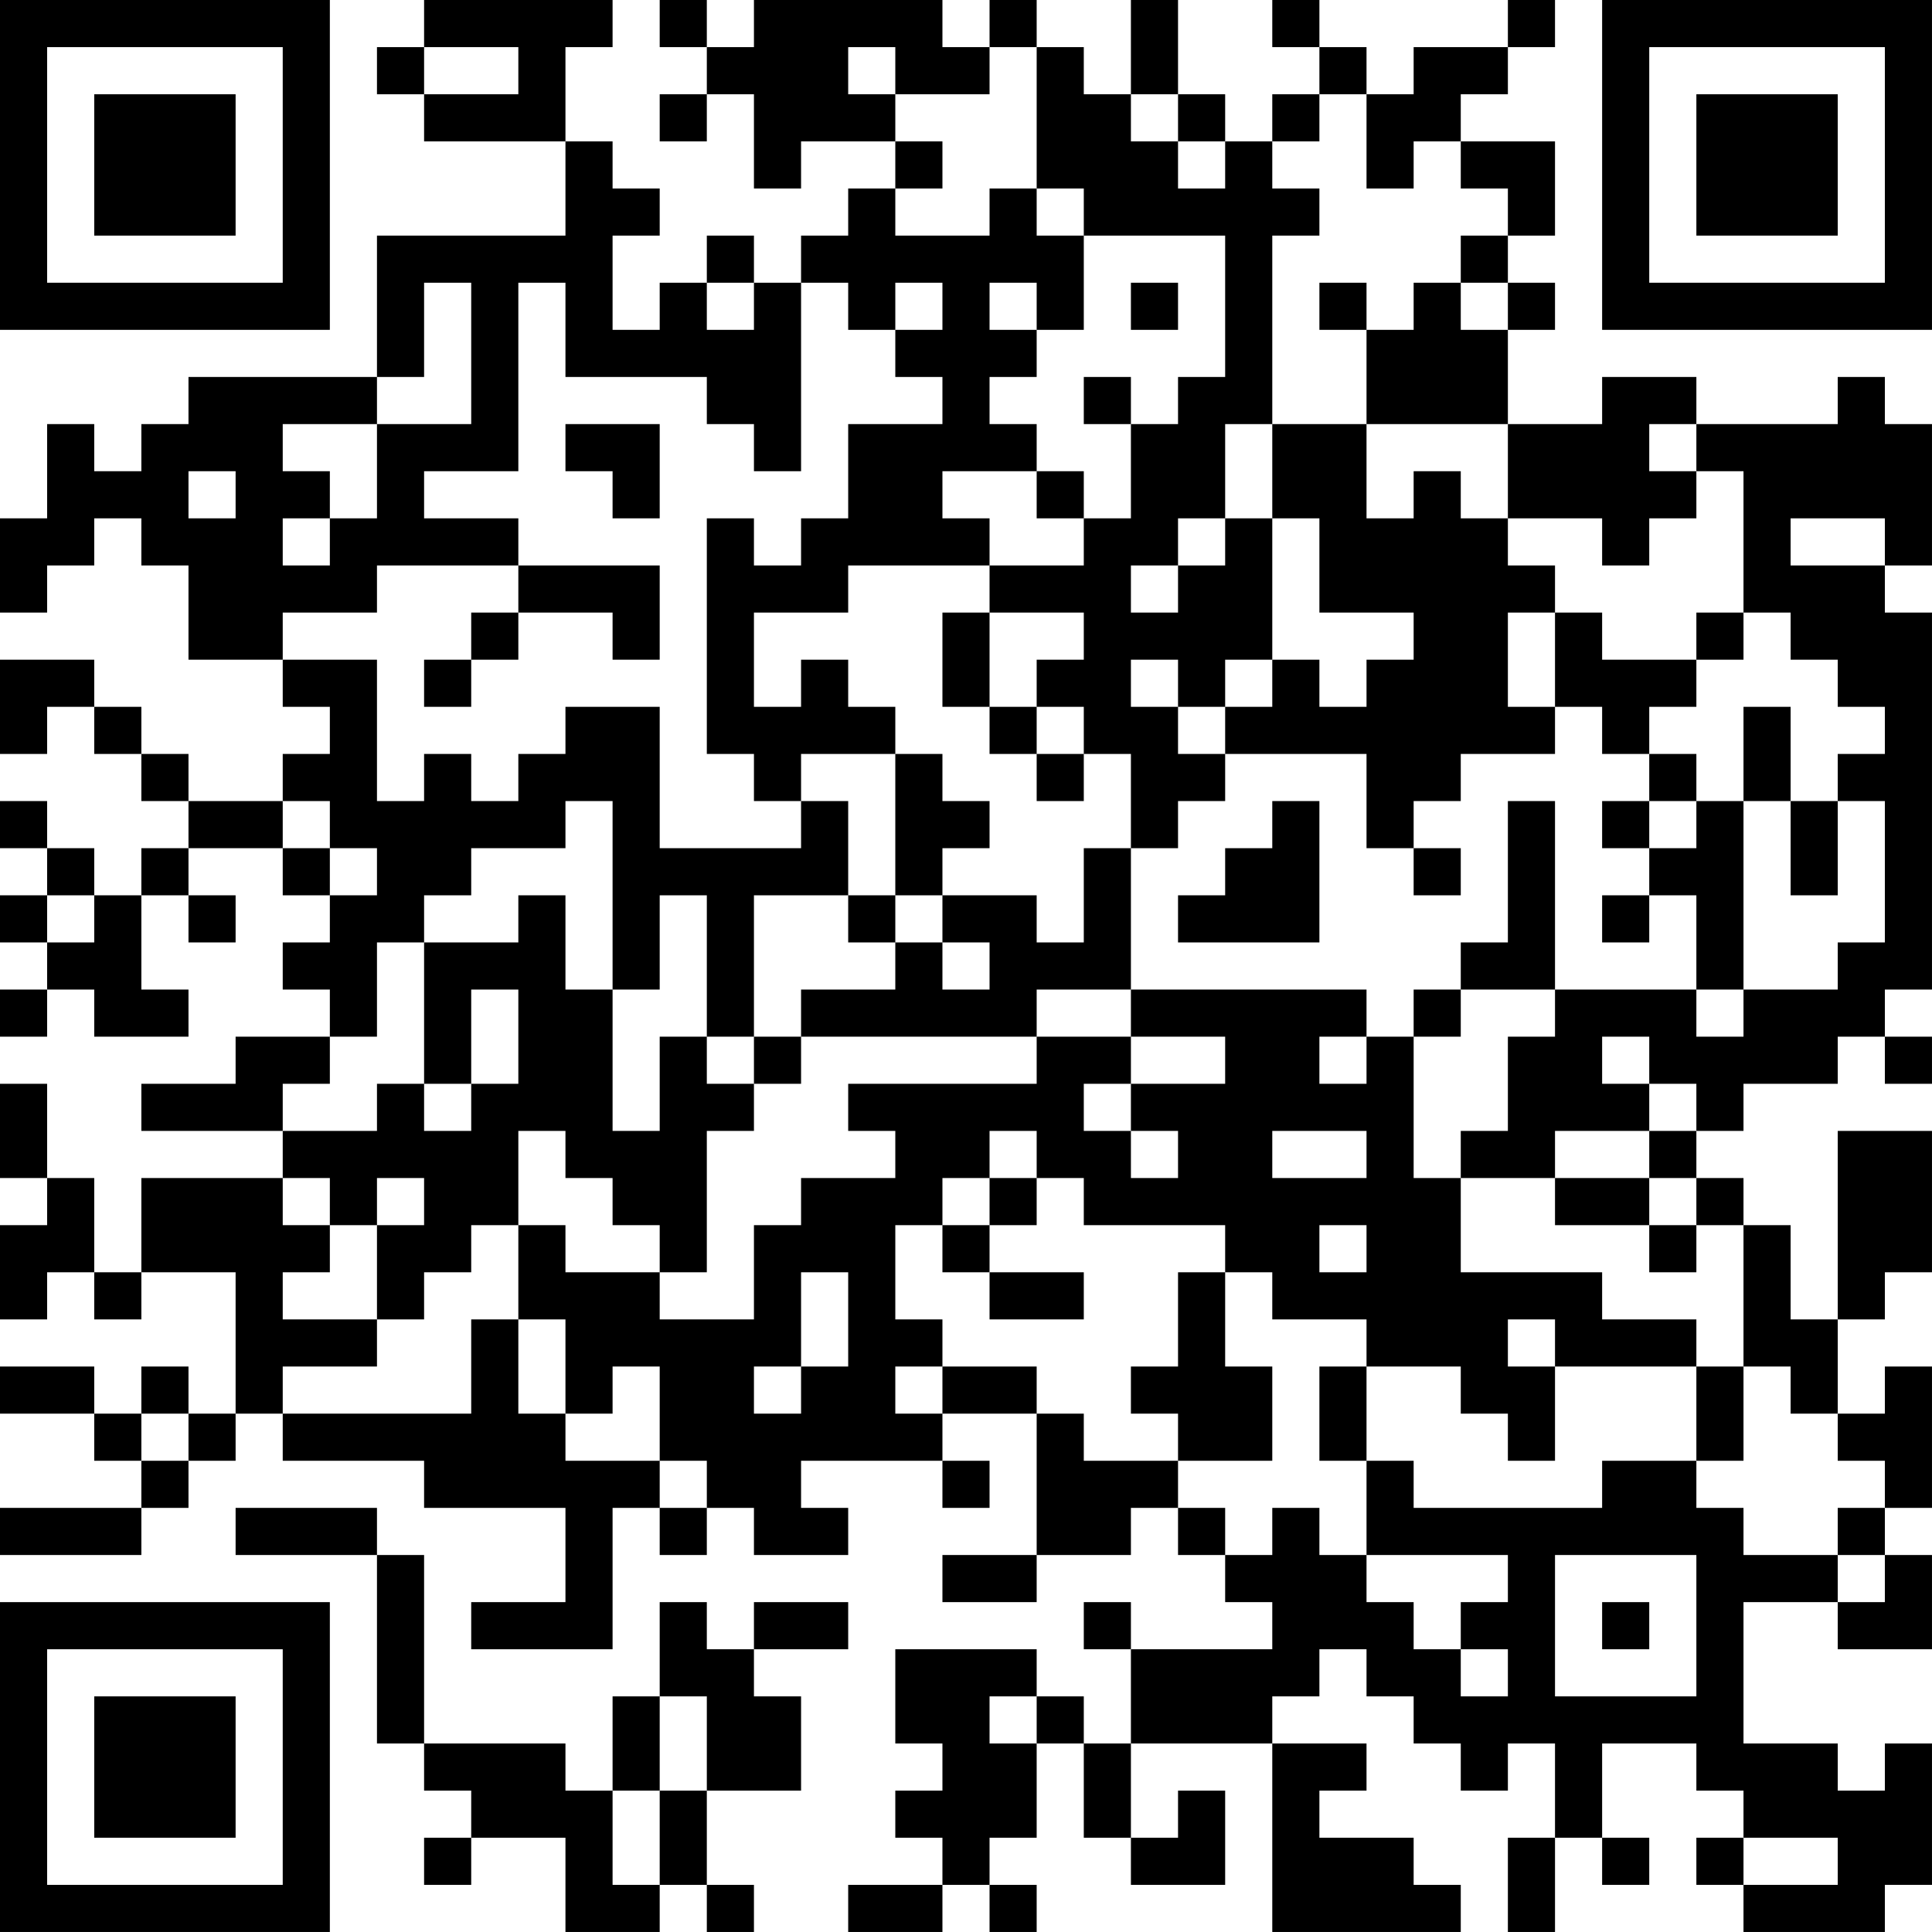 <?xml version="1.0" encoding="UTF-8"?>
<svg xmlns="http://www.w3.org/2000/svg" version="1.1" width="200" height="200" viewBox="0 0 200 200"><rect x="0" y="0" width="200" height="200" fill="#ffffff"/><g transform="scale(4.878)"><g transform="translate(0,0)"><path fill-rule="evenodd" d="M9 0L9 1L8 1L8 2L9 2L9 3L12 3L12 5L8 5L8 8L4 8L4 9L3 9L3 10L2 10L2 9L1 9L1 11L0 11L0 13L1 13L1 12L2 12L2 11L3 11L3 12L4 12L4 14L6 14L6 15L7 15L7 16L6 16L6 17L4 17L4 16L3 16L3 15L2 15L2 14L0 14L0 16L1 16L1 15L2 15L2 16L3 16L3 17L4 17L4 18L3 18L3 19L2 19L2 18L1 18L1 17L0 17L0 18L1 18L1 19L0 19L0 20L1 20L1 21L0 21L0 22L1 22L1 21L2 21L2 22L4 22L4 21L3 21L3 19L4 19L4 20L5 20L5 19L4 19L4 18L6 18L6 19L7 19L7 20L6 20L6 21L7 21L7 22L5 22L5 23L3 23L3 24L6 24L6 25L3 25L3 27L2 27L2 25L1 25L1 23L0 23L0 25L1 25L1 26L0 26L0 28L1 28L1 27L2 27L2 28L3 28L3 27L5 27L5 30L4 30L4 29L3 29L3 30L2 30L2 29L0 29L0 30L2 30L2 31L3 31L3 32L0 32L0 33L3 33L3 32L4 32L4 31L5 31L5 30L6 30L6 31L9 31L9 32L12 32L12 34L10 34L10 35L13 35L13 32L14 32L14 33L15 33L15 32L16 32L16 33L18 33L18 32L17 32L17 31L20 31L20 32L21 32L21 31L20 31L20 30L22 30L22 33L20 33L20 34L22 34L22 33L24 33L24 32L25 32L25 33L26 33L26 34L27 34L27 35L24 35L24 34L23 34L23 35L24 35L24 37L23 37L23 36L22 36L22 35L19 35L19 37L20 37L20 38L19 38L19 39L20 39L20 40L18 40L18 41L20 41L20 40L21 40L21 41L22 41L22 40L21 40L21 39L22 39L22 37L23 37L23 39L24 39L24 40L26 40L26 38L25 38L25 39L24 39L24 37L27 37L27 41L31 41L31 40L30 40L30 39L28 39L28 38L29 38L29 37L27 37L27 36L28 36L28 35L29 35L29 36L30 36L30 37L31 37L31 38L32 38L32 37L33 37L33 39L32 39L32 41L33 41L33 39L34 39L34 40L35 40L35 39L34 39L34 37L36 37L36 38L37 38L37 39L36 39L36 40L37 40L37 41L40 41L40 40L41 40L41 37L40 37L40 38L39 38L39 37L37 37L37 34L39 34L39 35L41 35L41 33L40 33L40 32L41 32L41 29L40 29L40 30L39 30L39 28L40 28L40 27L41 27L41 24L39 24L39 28L38 28L38 26L37 26L37 25L36 25L36 24L37 24L37 23L39 23L39 22L40 22L40 23L41 23L41 22L40 22L40 21L41 21L41 13L40 13L40 12L41 12L41 9L40 9L40 8L39 8L39 9L36 9L36 8L34 8L34 9L32 9L32 7L33 7L33 6L32 6L32 5L33 5L33 3L31 3L31 2L32 2L32 1L33 1L33 0L32 0L32 1L30 1L30 2L29 2L29 1L28 1L28 0L27 0L27 1L28 1L28 2L27 2L27 3L26 3L26 2L25 2L25 0L24 0L24 2L23 2L23 1L22 1L22 0L21 0L21 1L20 1L20 0L16 0L16 1L15 1L15 0L14 0L14 1L15 1L15 2L14 2L14 3L15 3L15 2L16 2L16 4L17 4L17 3L19 3L19 4L18 4L18 5L17 5L17 6L16 6L16 5L15 5L15 6L14 6L14 7L13 7L13 5L14 5L14 4L13 4L13 3L12 3L12 1L13 1L13 0ZM9 1L9 2L11 2L11 1ZM18 1L18 2L19 2L19 3L20 3L20 4L19 4L19 5L21 5L21 4L22 4L22 5L23 5L23 7L22 7L22 6L21 6L21 7L22 7L22 8L21 8L21 9L22 9L22 10L20 10L20 11L21 11L21 12L18 12L18 13L16 13L16 15L17 15L17 14L18 14L18 15L19 15L19 16L17 16L17 17L16 17L16 16L15 16L15 11L16 11L16 12L17 12L17 11L18 11L18 9L20 9L20 8L19 8L19 7L20 7L20 6L19 6L19 7L18 7L18 6L17 6L17 10L16 10L16 9L15 9L15 8L12 8L12 6L11 6L11 10L9 10L9 11L11 11L11 12L8 12L8 13L6 13L6 14L8 14L8 17L9 17L9 16L10 16L10 17L11 17L11 16L12 16L12 15L14 15L14 18L17 18L17 17L18 17L18 19L16 19L16 22L15 22L15 19L14 19L14 21L13 21L13 17L12 17L12 18L10 18L10 19L9 19L9 20L8 20L8 22L7 22L7 23L6 23L6 24L8 24L8 23L9 23L9 24L10 24L10 23L11 23L11 21L10 21L10 23L9 23L9 20L11 20L11 19L12 19L12 21L13 21L13 24L14 24L14 22L15 22L15 23L16 23L16 24L15 24L15 27L14 27L14 26L13 26L13 25L12 25L12 24L11 24L11 26L10 26L10 27L9 27L9 28L8 28L8 26L9 26L9 25L8 25L8 26L7 26L7 25L6 25L6 26L7 26L7 27L6 27L6 28L8 28L8 29L6 29L6 30L10 30L10 28L11 28L11 30L12 30L12 31L14 31L14 32L15 32L15 31L14 31L14 29L13 29L13 30L12 30L12 28L11 28L11 26L12 26L12 27L14 27L14 28L16 28L16 26L17 26L17 25L19 25L19 24L18 24L18 23L22 23L22 22L24 22L24 23L23 23L23 24L24 24L24 25L25 25L25 24L24 24L24 23L26 23L26 22L24 22L24 21L29 21L29 22L28 22L28 23L29 23L29 22L30 22L30 25L31 25L31 27L34 27L34 28L36 28L36 29L33 29L33 28L32 28L32 29L33 29L33 31L32 31L32 30L31 30L31 29L29 29L29 28L27 28L27 27L26 27L26 26L23 26L23 25L22 25L22 24L21 24L21 25L20 25L20 26L19 26L19 28L20 28L20 29L19 29L19 30L20 30L20 29L22 29L22 30L23 30L23 31L25 31L25 32L26 32L26 33L27 33L27 32L28 32L28 33L29 33L29 34L30 34L30 35L31 35L31 36L32 36L32 35L31 35L31 34L32 34L32 33L29 33L29 31L30 31L30 32L34 32L34 31L36 31L36 32L37 32L37 33L39 33L39 34L40 34L40 33L39 33L39 32L40 32L40 31L39 31L39 30L38 30L38 29L37 29L37 26L36 26L36 25L35 25L35 24L36 24L36 23L35 23L35 22L34 22L34 23L35 23L35 24L33 24L33 25L31 25L31 24L32 24L32 22L33 22L33 21L36 21L36 22L37 22L37 21L39 21L39 20L40 20L40 17L39 17L39 16L40 16L40 15L39 15L39 14L38 14L38 13L37 13L37 10L36 10L36 9L35 9L35 10L36 10L36 11L35 11L35 12L34 12L34 11L32 11L32 9L29 9L29 7L30 7L30 6L31 6L31 7L32 7L32 6L31 6L31 5L32 5L32 4L31 4L31 3L30 3L30 4L29 4L29 2L28 2L28 3L27 3L27 4L28 4L28 5L27 5L27 9L26 9L26 11L25 11L25 12L24 12L24 13L25 13L25 12L26 12L26 11L27 11L27 14L26 14L26 15L25 15L25 14L24 14L24 15L25 15L25 16L26 16L26 17L25 17L25 18L24 18L24 16L23 16L23 15L22 15L22 14L23 14L23 13L21 13L21 12L23 12L23 11L24 11L24 9L25 9L25 8L26 8L26 5L23 5L23 4L22 4L22 1L21 1L21 2L19 2L19 1ZM24 2L24 3L25 3L25 4L26 4L26 3L25 3L25 2ZM9 6L9 8L8 8L8 9L6 9L6 10L7 10L7 11L6 11L6 12L7 12L7 11L8 11L8 9L10 9L10 6ZM15 6L15 7L16 7L16 6ZM24 6L24 7L25 7L25 6ZM28 6L28 7L29 7L29 6ZM23 8L23 9L24 9L24 8ZM12 9L12 10L13 10L13 11L14 11L14 9ZM27 9L27 11L28 11L28 13L30 13L30 14L29 14L29 15L28 15L28 14L27 14L27 15L26 15L26 16L29 16L29 18L30 18L30 19L31 19L31 18L30 18L30 17L31 17L31 16L33 16L33 15L34 15L34 16L35 16L35 17L34 17L34 18L35 18L35 19L34 19L34 20L35 20L35 19L36 19L36 21L37 21L37 17L38 17L38 19L39 19L39 17L38 17L38 15L37 15L37 17L36 17L36 16L35 16L35 15L36 15L36 14L37 14L37 13L36 13L36 14L34 14L34 13L33 13L33 12L32 12L32 11L31 11L31 10L30 10L30 11L29 11L29 9ZM4 10L4 11L5 11L5 10ZM22 10L22 11L23 11L23 10ZM38 11L38 12L40 12L40 11ZM11 12L11 13L10 13L10 14L9 14L9 15L10 15L10 14L11 14L11 13L13 13L13 14L14 14L14 12ZM20 13L20 15L21 15L21 16L22 16L22 17L23 17L23 16L22 16L22 15L21 15L21 13ZM32 13L32 15L33 15L33 13ZM19 16L19 19L18 19L18 20L19 20L19 21L17 21L17 22L16 22L16 23L17 23L17 22L22 22L22 21L24 21L24 18L23 18L23 20L22 20L22 19L20 19L20 18L21 18L21 17L20 17L20 16ZM6 17L6 18L7 18L7 19L8 19L8 18L7 18L7 17ZM27 17L27 18L26 18L26 19L25 19L25 20L28 20L28 17ZM32 17L32 20L31 20L31 21L30 21L30 22L31 22L31 21L33 21L33 17ZM35 17L35 18L36 18L36 17ZM1 19L1 20L2 20L2 19ZM19 19L19 20L20 20L20 21L21 21L21 20L20 20L20 19ZM27 24L27 25L29 25L29 24ZM21 25L21 26L20 26L20 27L21 27L21 28L23 28L23 27L21 27L21 26L22 26L22 25ZM33 25L33 26L35 26L35 27L36 27L36 26L35 26L35 25ZM28 26L28 27L29 27L29 26ZM17 27L17 29L16 29L16 30L17 30L17 29L18 29L18 27ZM25 27L25 29L24 29L24 30L25 30L25 31L27 31L27 29L26 29L26 27ZM28 29L28 31L29 31L29 29ZM36 29L36 31L37 31L37 29ZM3 30L3 31L4 31L4 30ZM5 32L5 33L8 33L8 37L9 37L9 38L10 38L10 39L9 39L9 40L10 40L10 39L12 39L12 41L14 41L14 40L15 40L15 41L16 41L16 40L15 40L15 38L17 38L17 36L16 36L16 35L18 35L18 34L16 34L16 35L15 35L15 34L14 34L14 36L13 36L13 38L12 38L12 37L9 37L9 33L8 33L8 32ZM33 33L33 36L36 36L36 33ZM34 34L34 35L35 35L35 34ZM14 36L14 38L13 38L13 40L14 40L14 38L15 38L15 36ZM21 36L21 37L22 37L22 36ZM37 39L37 40L39 40L39 39ZM0 0L0 7L7 7L7 0ZM1 1L1 6L6 6L6 1ZM2 2L2 5L5 5L5 2ZM34 0L34 7L41 7L41 0ZM35 1L35 6L40 6L40 1ZM36 2L36 5L39 5L39 2ZM0 34L0 41L7 41L7 34ZM1 35L1 40L6 40L6 35ZM2 36L2 39L5 39L5 36Z" fill="#000000"/></g></g></svg>
